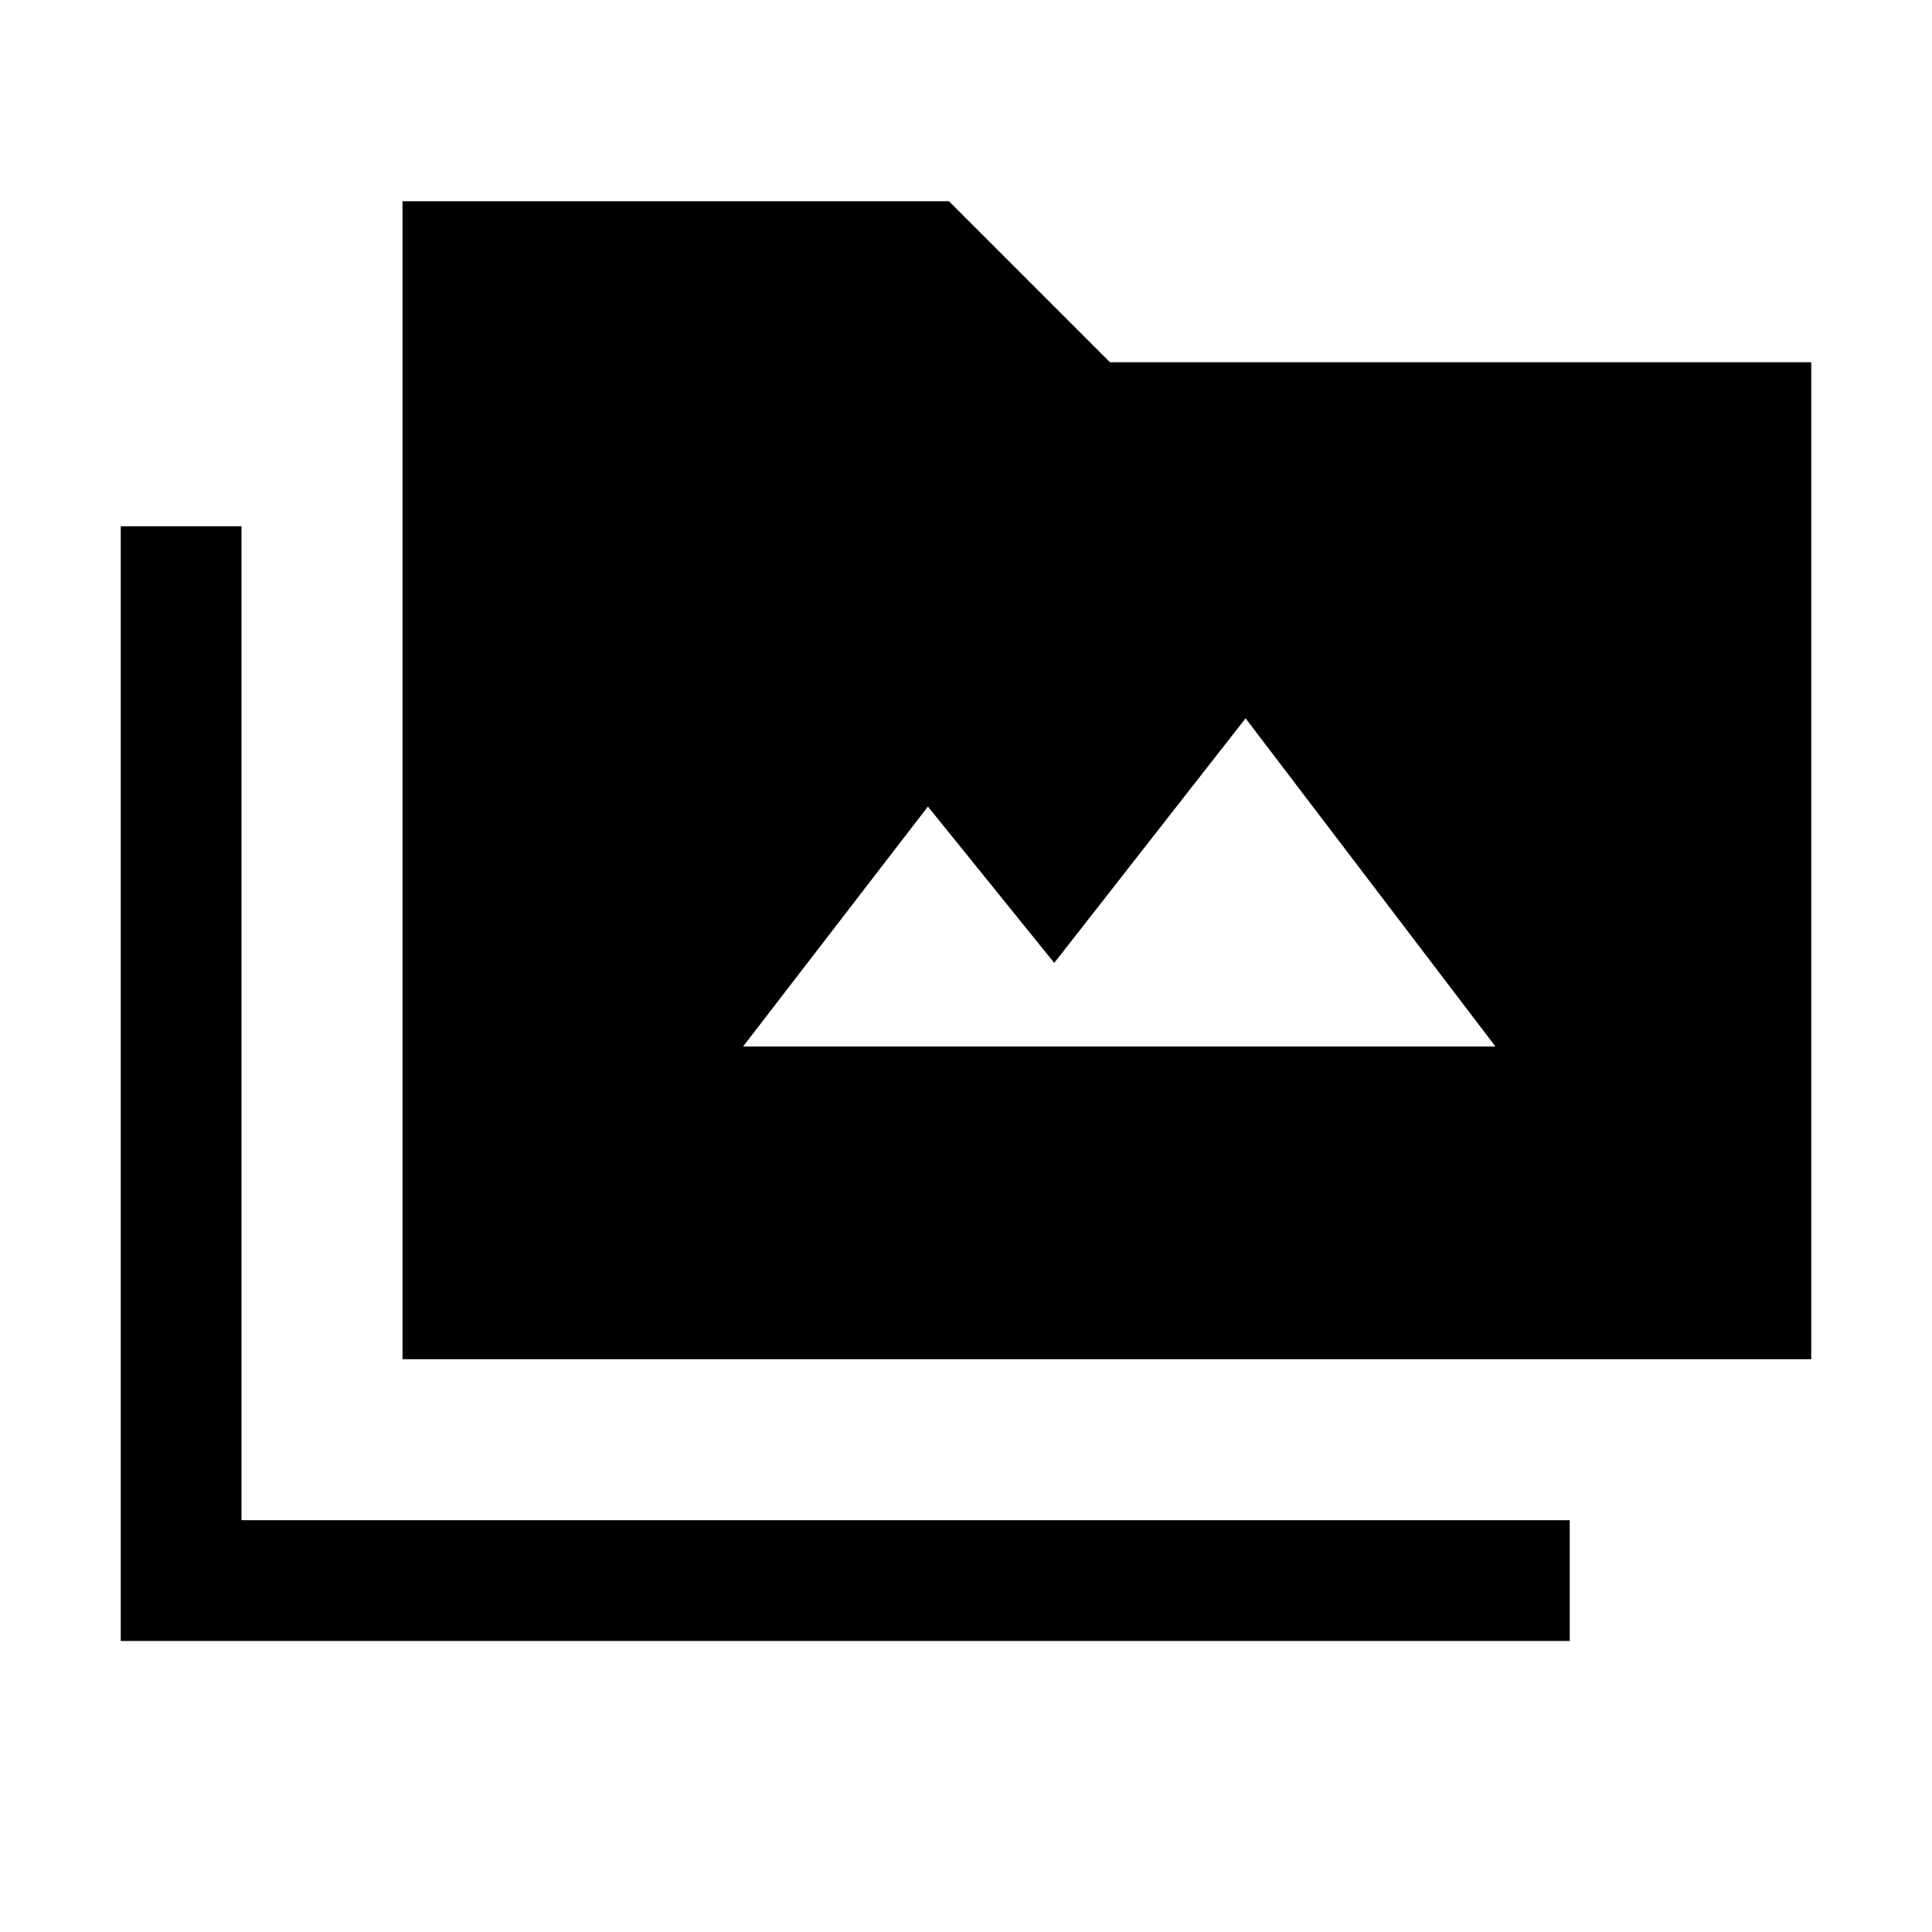 <svg xmlns="http://www.w3.org/2000/svg" height="24" viewBox="0 -960 960 960" width="24"><path d="M60.002-144.617V-698.46H120v493.844h659.999v59.999H60.001ZM200-284.616v-575.383h271.538l80 80h348.461v495.383H200ZM369.231-440h373.845L618.923-603.076l-95.077 121.539-62.77-77.692L369.231-440Z"/></svg>